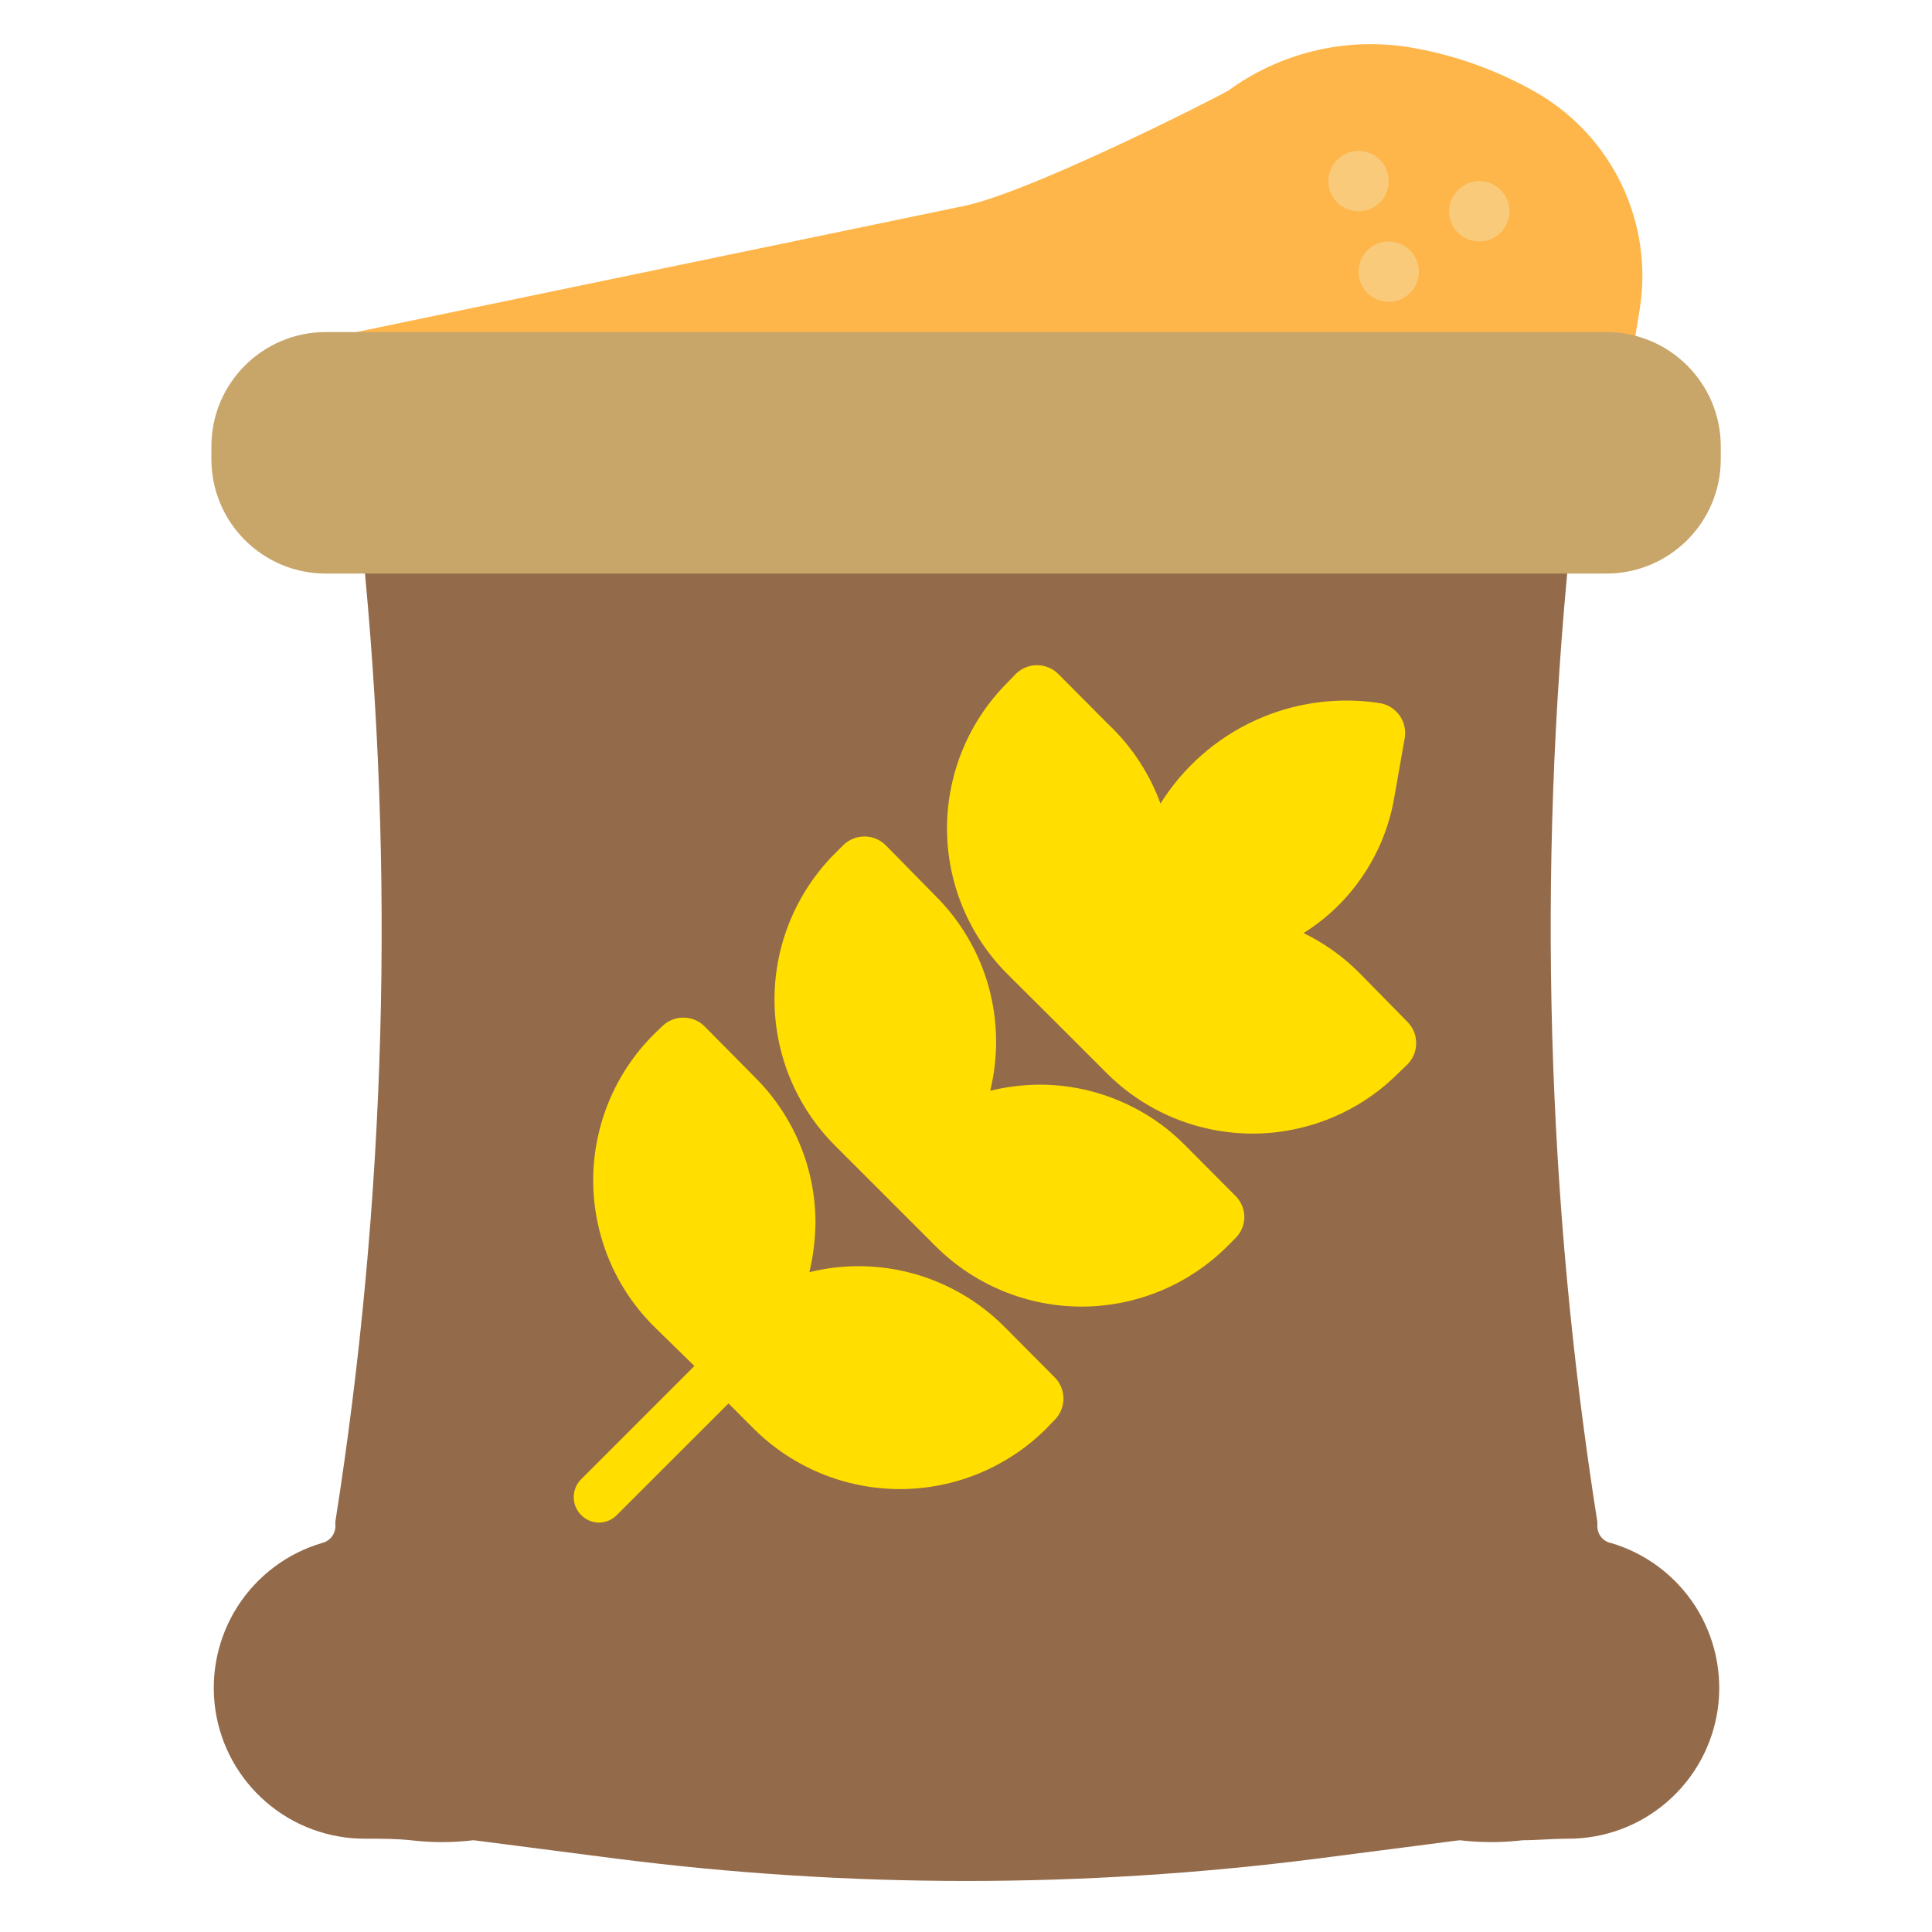 <svg width="24" height="24" viewBox="0 0 24 24" fill="none" xmlns="http://www.w3.org/2000/svg">
<path d="M19.081 1.147C18.583 0.863 18.038 0.671 17.472 0.581C16.692 0.465 15.897 0.66 15.259 1.125C15.042 1.249 12.792 2.389 11.978 2.558L4.426 4.125L4.576 4.875L6.338 4.5H19.876L20.251 4.56L20.367 3.855C20.455 3.326 20.378 2.784 20.148 2.3C19.918 1.816 19.546 1.414 19.081 1.147Z" fill="#FEB64A"/>
<path d="M19.999 19.166C19.954 19.153 19.914 19.126 19.885 19.088C19.857 19.05 19.842 19.004 19.842 18.956C19.844 18.938 19.844 18.919 19.842 18.9C19.21 14.894 19.095 10.823 19.501 6.787L19.126 6.75L18.751 6.713V6.75H5.251V6.713L4.876 6.75L4.501 6.787C4.909 10.821 4.797 14.891 4.167 18.896C4.165 18.916 4.165 18.936 4.167 18.956C4.167 19.004 4.151 19.051 4.122 19.089C4.093 19.127 4.052 19.154 4.006 19.166C3.571 19.293 3.198 19.572 2.953 19.953C2.709 20.333 2.61 20.789 2.675 21.237C2.74 21.685 2.965 22.093 3.308 22.388C3.651 22.683 4.09 22.844 4.542 22.841C4.741 22.841 4.917 22.841 5.101 22.86C5.361 22.891 5.624 22.891 5.884 22.86L7.658 23.089C9.101 23.273 10.554 23.366 12.008 23.366C13.463 23.366 14.915 23.273 16.358 23.089L18.132 22.86C18.392 22.891 18.655 22.891 18.916 22.86C19.088 22.86 19.291 22.841 19.474 22.841C19.926 22.843 20.364 22.682 20.706 22.386C21.049 22.091 21.273 21.683 21.338 21.235C21.402 20.788 21.303 20.332 21.059 19.952C20.814 19.572 20.441 19.293 20.007 19.166H19.999Z" fill="#936A4A"/>
<path d="M19.954 4.125H4.047C3.262 4.125 2.626 4.761 2.626 5.546V5.704C2.626 6.489 3.262 7.125 4.047 7.125H19.954C20.739 7.125 21.376 6.489 21.376 5.704V5.546C21.376 4.761 20.739 4.125 19.954 4.125Z" fill="#C8A569"/>
<path d="M17.251 2.25C17.251 2.043 17.083 1.875 16.876 1.875C16.669 1.875 16.501 2.043 16.501 2.25C16.501 2.457 16.669 2.625 16.876 2.625C17.083 2.625 17.251 2.457 17.251 2.25Z" fill="#F9CA79"/>
<path d="M18.751 2.625C18.751 2.418 18.583 2.25 18.376 2.25C18.169 2.25 18.001 2.418 18.001 2.625C18.001 2.832 18.169 3 18.376 3C18.583 3 18.751 2.832 18.751 2.625Z" fill="#F9CA79"/>
<path d="M17.626 3.375C17.626 3.168 17.458 3 17.251 3C17.044 3 16.876 3.168 16.876 3.375C16.876 3.582 17.044 3.75 17.251 3.75C17.458 3.75 17.626 3.582 17.626 3.375Z" fill="#F9CA79"/>
<path d="M15.342 14.85L14.719 14.224C14.482 13.985 14.2 13.796 13.889 13.668C13.578 13.539 13.245 13.473 12.908 13.474C12.704 13.476 12.5 13.501 12.301 13.549C12.405 13.122 12.398 12.676 12.28 12.253C12.162 11.83 11.936 11.444 11.626 11.134L11.003 10.5C10.933 10.43 10.838 10.391 10.739 10.391C10.64 10.391 10.545 10.43 10.474 10.5L10.369 10.605C9.89 11.086 9.621 11.737 9.621 12.416C9.621 13.095 9.89 13.747 10.369 14.227L10.992 14.85L11.626 15.484C12.106 15.962 12.757 16.231 13.435 16.231C14.113 16.231 14.764 15.962 15.244 15.484L15.349 15.379C15.384 15.344 15.412 15.302 15.43 15.257C15.449 15.211 15.458 15.162 15.458 15.113C15.457 15.063 15.446 15.015 15.426 14.97C15.406 14.925 15.378 14.884 15.342 14.85Z" fill="#FFDE00"/>
<path d="M17.487 12.697L16.876 12.075C16.677 11.877 16.446 11.713 16.193 11.591C16.488 11.407 16.74 11.163 16.933 10.874C17.127 10.586 17.258 10.261 17.318 9.919L17.45 9.169C17.458 9.12 17.457 9.07 17.446 9.022C17.435 8.973 17.415 8.928 17.386 8.887C17.357 8.847 17.32 8.812 17.278 8.786C17.235 8.759 17.188 8.742 17.138 8.734C16.612 8.653 16.074 8.728 15.59 8.95C15.106 9.172 14.698 9.531 14.416 9.982C14.28 9.609 14.059 9.273 13.771 9L13.148 8.374C13.114 8.339 13.072 8.311 13.026 8.292C12.981 8.273 12.932 8.263 12.882 8.263C12.833 8.263 12.784 8.273 12.738 8.292C12.692 8.311 12.651 8.339 12.616 8.374L12.515 8.479C12.277 8.717 12.088 8.999 11.959 9.31C11.831 9.621 11.764 9.954 11.764 10.29C11.764 10.626 11.831 10.96 11.959 11.27C12.088 11.581 12.277 11.863 12.515 12.101L13.126 12.709L13.748 13.331C13.986 13.569 14.269 13.758 14.579 13.887C14.89 14.015 15.223 14.082 15.56 14.082C15.896 14.082 16.229 14.015 16.54 13.887C16.851 13.758 17.133 13.569 17.371 13.331L17.476 13.23C17.512 13.196 17.541 13.155 17.561 13.11C17.581 13.064 17.591 13.016 17.592 12.966C17.593 12.917 17.585 12.867 17.567 12.821C17.549 12.775 17.521 12.733 17.487 12.697ZM13.092 17.1L12.47 16.474C12.158 16.164 11.773 15.94 11.35 15.822C10.927 15.705 10.481 15.698 10.055 15.803C10.102 15.603 10.127 15.4 10.13 15.195C10.131 14.858 10.065 14.525 9.936 14.214C9.807 13.903 9.618 13.621 9.38 13.384L8.753 12.75C8.683 12.68 8.588 12.641 8.489 12.641C8.39 12.641 8.295 12.68 8.225 12.75L8.12 12.851C7.882 13.089 7.693 13.371 7.564 13.682C7.436 13.993 7.369 14.326 7.369 14.662C7.369 14.999 7.436 15.332 7.564 15.643C7.693 15.954 7.882 16.236 8.12 16.474L8.626 16.969L7.22 18.375C7.19 18.404 7.167 18.439 7.151 18.477C7.135 18.516 7.127 18.557 7.127 18.598C7.127 18.64 7.135 18.681 7.151 18.719C7.167 18.757 7.19 18.792 7.22 18.821C7.249 18.851 7.283 18.874 7.321 18.89C7.359 18.905 7.4 18.914 7.441 18.914C7.482 18.914 7.523 18.905 7.561 18.89C7.599 18.874 7.633 18.851 7.662 18.821L9.05 17.434L9.368 17.753C9.85 18.23 10.501 18.498 11.18 18.498C11.858 18.498 12.509 18.23 12.991 17.753L13.092 17.648C13.13 17.612 13.159 17.57 13.18 17.523C13.2 17.476 13.211 17.425 13.211 17.374C13.211 17.322 13.2 17.272 13.18 17.225C13.159 17.177 13.13 17.135 13.092 17.1Z" fill="#FFDE00"/>
</svg>
